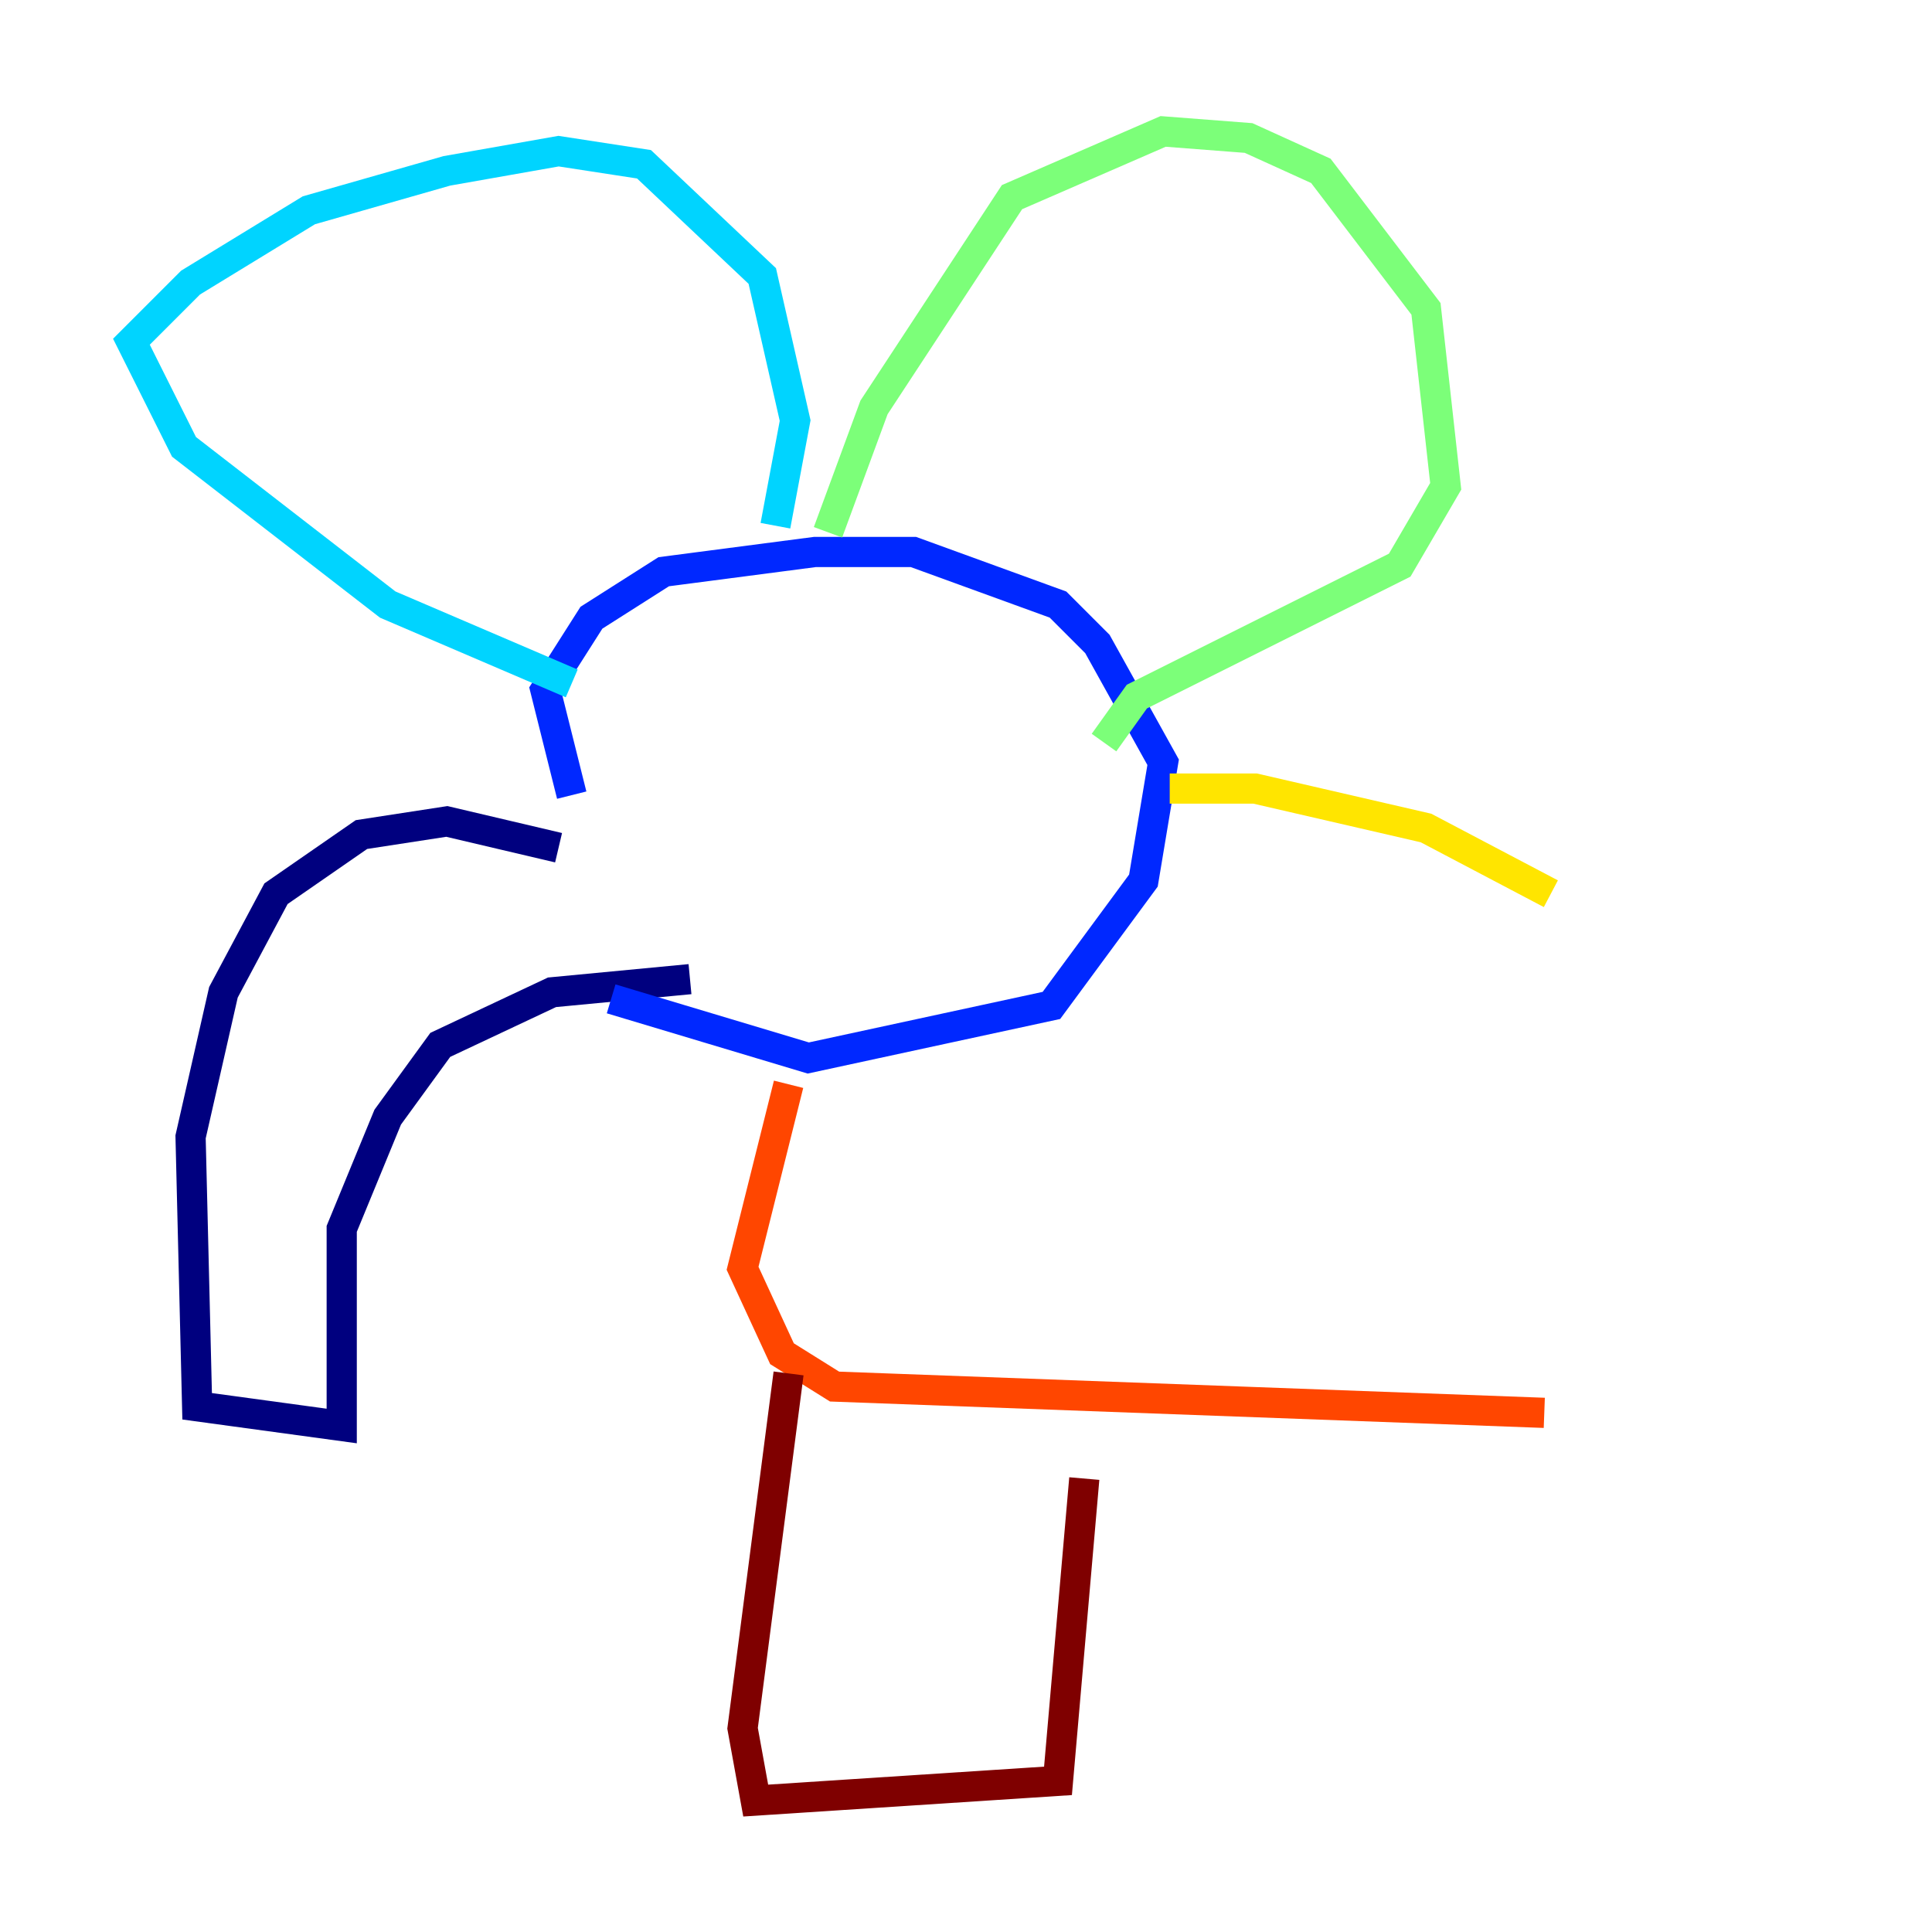 <?xml version="1.0" encoding="utf-8" ?>
<svg baseProfile="tiny" height="128" version="1.2" viewBox="0,0,128,128" width="128" xmlns="http://www.w3.org/2000/svg" xmlns:ev="http://www.w3.org/2001/xml-events" xmlns:xlink="http://www.w3.org/1999/xlink"><defs /><polyline fill="none" points="37.007,56.163 29.605,54.422 23.946,55.292 18.286,59.211 14.803,65.742 12.626,75.32 13.061,93.17 22.64,94.476 22.64,81.415 25.687,74.014 29.17,69.225 36.571,65.742 45.714,64.871" stroke="#00007f" stroke-width="2" /><polyline fill="none" points="37.878,52.68 36.136,45.714 39.184,40.925 43.973,37.878 53.986,36.571 60.517,36.571 70.095,40.054 72.707,42.667 77.061,50.503 75.755,58.34 69.66,66.612 53.551,70.095 40.49,66.177" stroke="#0028ff" stroke-width="2" /><polyline fill="none" points="37.878,45.279 25.687,40.054 12.191,29.605 8.707,22.64 12.626,18.721 20.463,13.932 29.605,11.32 37.007,10.014 42.667,10.884 50.503,18.286 52.68,27.864 51.374,34.83" stroke="#00d4ff" stroke-width="2" /><polyline fill="none" points="54.857,35.265 57.905,26.993 67.048,13.061 77.061,8.707 82.721,9.143 87.51,11.32 94.476,20.463 95.782,32.218 92.735,37.442 75.32,46.15 73.143,49.197" stroke="#7cff79" stroke-width="2" /><polyline fill="none" points="77.497,52.245 83.156,52.245 94.476,54.857 102.748,59.211" stroke="#ffe500" stroke-width="2" /><polyline fill="none" points="52.245,71.837 49.197,84.027 51.809,89.687 55.292,91.864 102.313,93.605" stroke="#ff4600" stroke-width="2" /><polyline fill="none" points="52.245,90.993 49.197,114.503 50.068,119.293 70.095,117.986 71.837,97.959" stroke="#7f0000" stroke-width="2" /></svg>